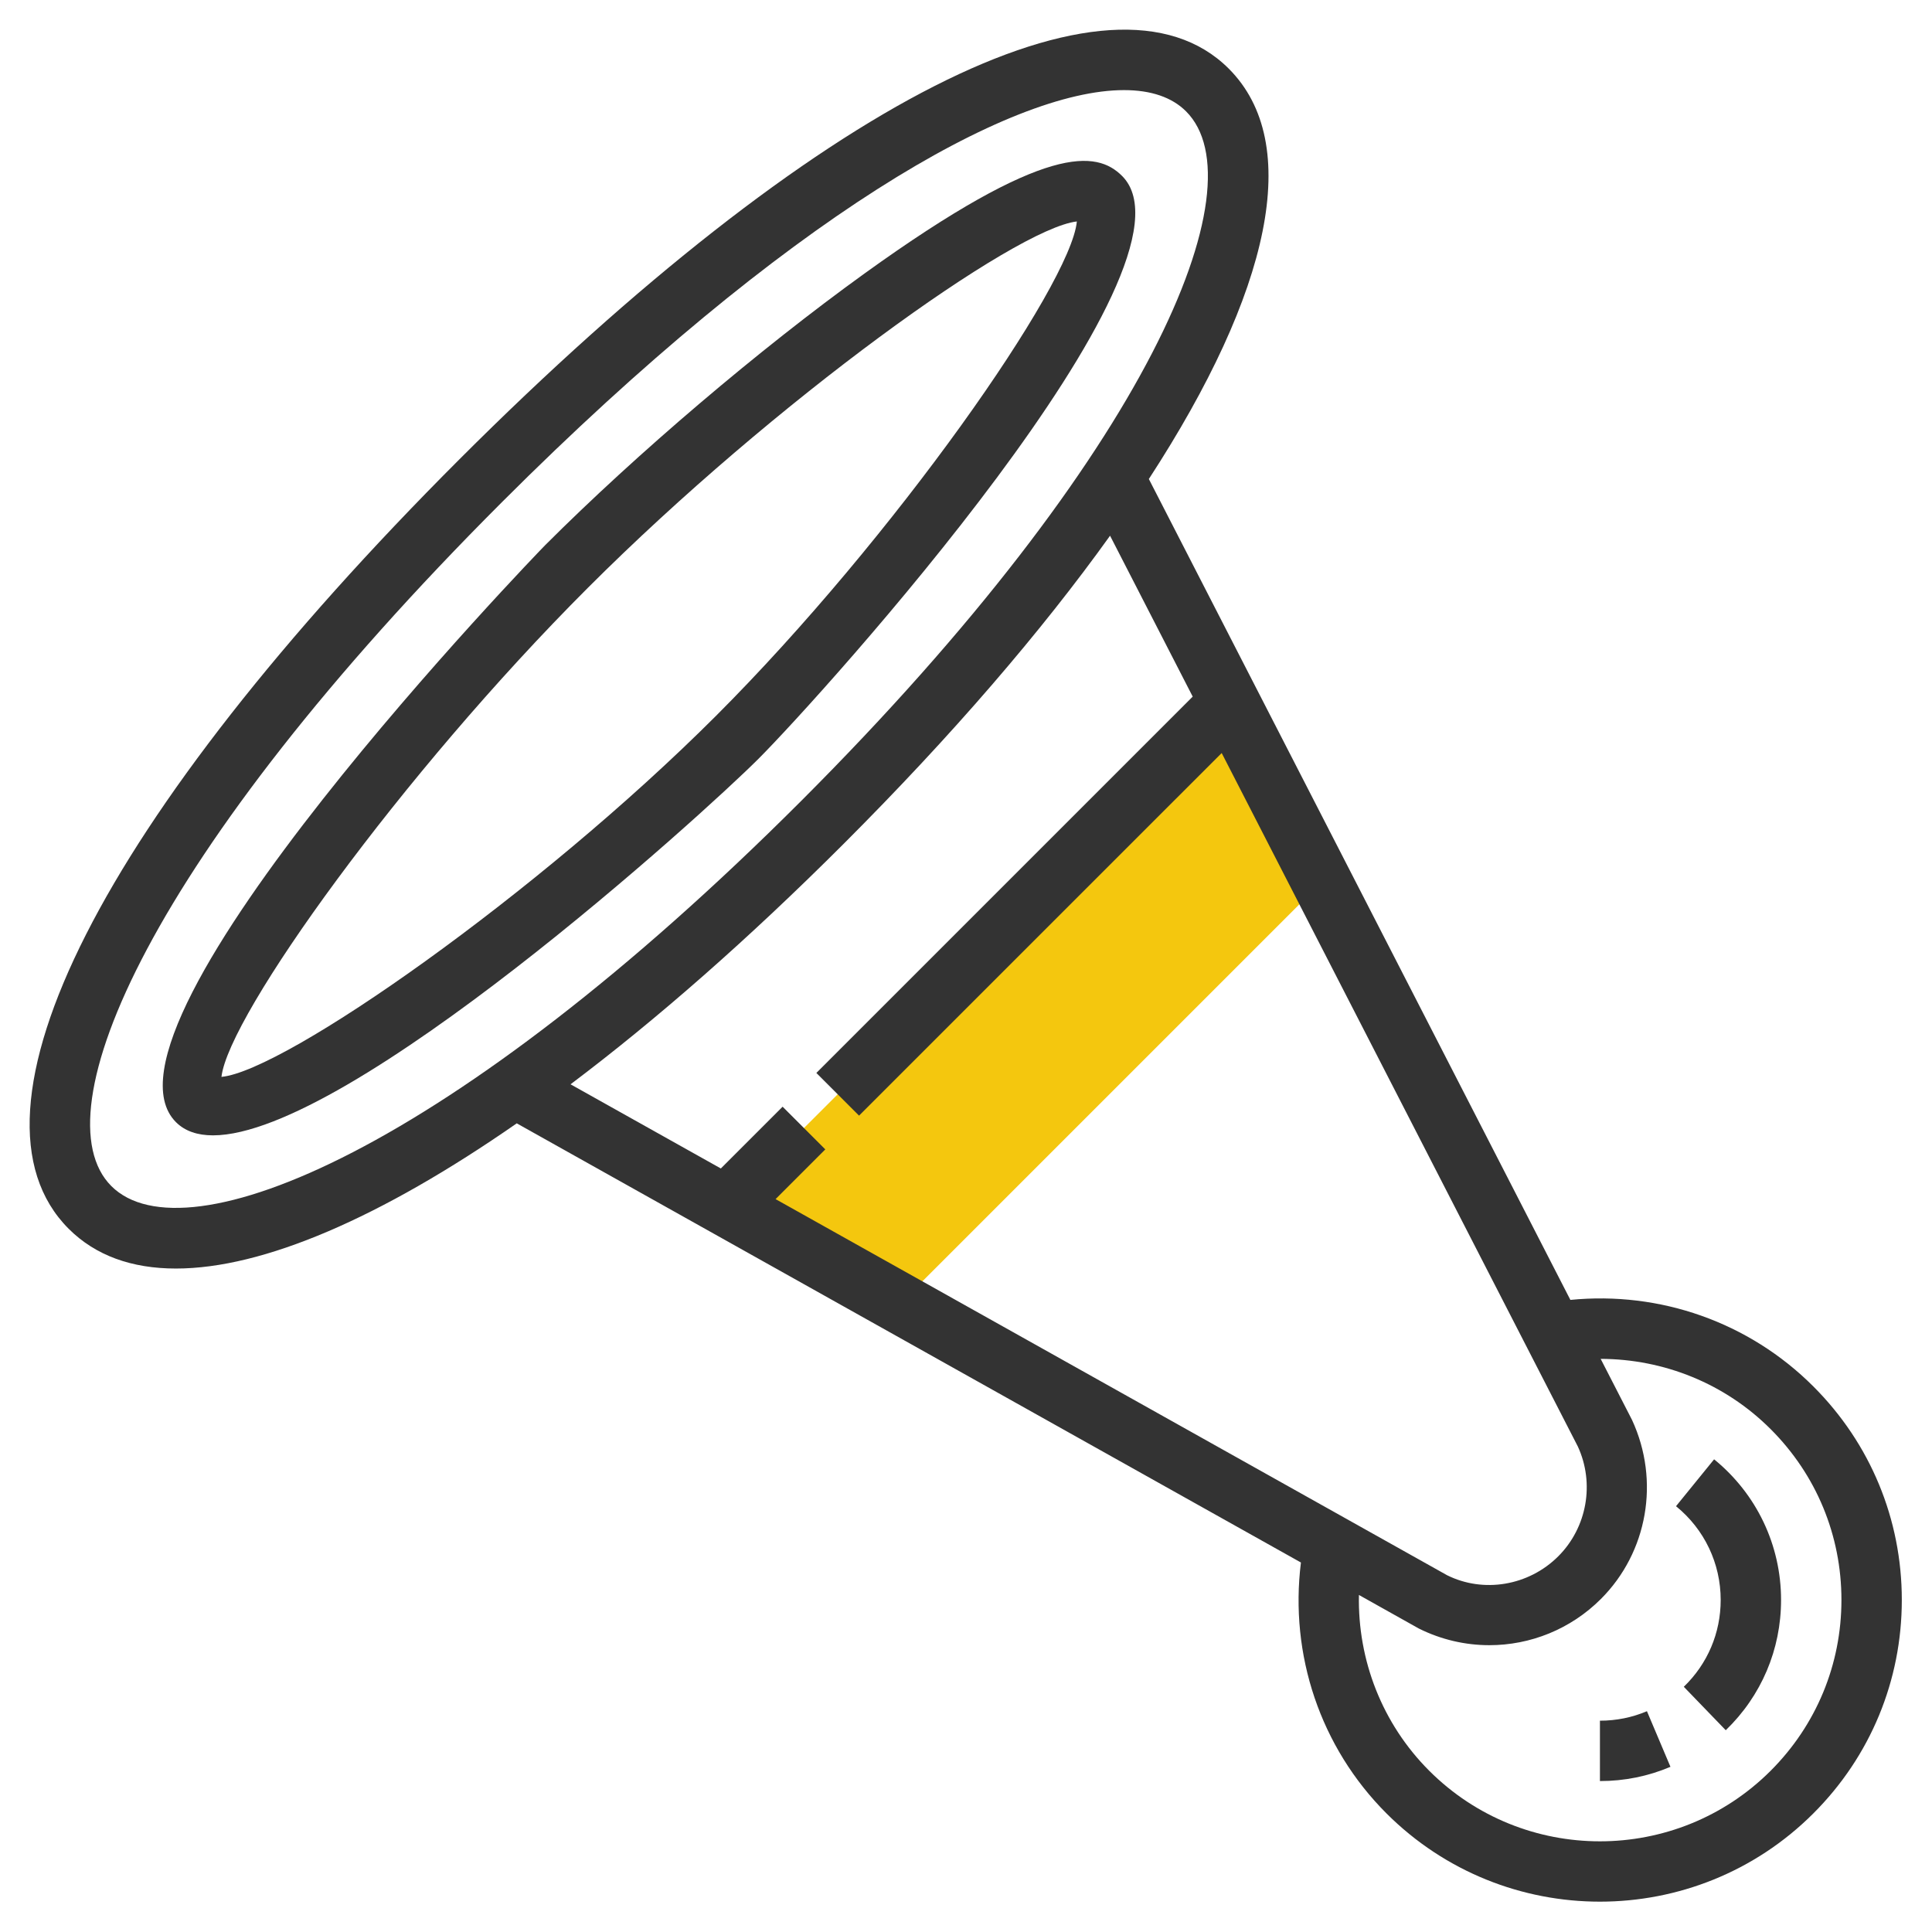 <svg xmlns="http://www.w3.org/2000/svg" xmlns:xlink="http://www.w3.org/1999/xlink" version="1.1" id="rot-095" x="0px" y="0px" viewBox="0 0 64 64" style="enable-background:new 0 0 64 64;" xml:space="preserve">
<g>
	<g>
		<polygon style="fill:#F4C70E;" points="24.051,39.949 29.82,43.18 43.786,29.214 40.732,23.268   "/>
	</g>
	<g>
		<path style="fill:#333333;" d="M60.071,45.929c-2.132-2.133-5.083-3.162-8.05-2.868L38.057,15.868    C42.1,9.657,43.175,4.745,40.704,2.274c-3.867-3.866-13.634,1.09-25.487,12.943C3.365,27.069-1.594,36.835,2.274,40.704    c0.888,0.888,2.09,1.318,3.555,1.318c2.882,0,6.781-1.675,11.289-4.81L43.095,51.76c-0.381,3.054,0.64,6.117,2.833,8.311    c1.95,1.949,4.51,2.924,7.071,2.924c2.561,0,5.122-0.975,7.071-2.924C61.96,58.183,63,55.671,63,53S61.96,47.817,60.071,45.929z     M3.688,39.29c-2.414-2.414,1.257-10.973,12.943-22.659C26.069,7.194,33.465,2.985,37.234,2.985c0.898,0,1.591,0.239,2.056,0.704    c2.446,2.446-1.192,11.285-12.754,22.847C14.974,38.099,6.135,41.736,3.688,39.29z M27.95,27.95    c3.598-3.598,6.557-7.042,8.822-10.204l2.738,5.33L27.043,35.543l1.414,1.414L40.47,24.945l11.796,22.968    c0.567,1.225,0.307,2.688-0.646,3.641c-0.984,0.983-2.482,1.226-3.684,0.627L25.692,39.722l1.647-1.647l-1.414-1.414l-2.046,2.046    L18.9,35.919C21.741,33.779,24.784,31.115,27.95,27.95z M58.657,58.657c-3.119,3.118-8.194,3.12-11.314,0    c-1.556-1.557-2.371-3.661-2.327-5.822l1.983,1.111c0.745,0.372,1.545,0.553,2.338,0.553c1.355,0,2.691-0.527,3.696-1.532    c1.544-1.544,1.965-3.913,1.029-5.932l-1.038-2.021c2.095,0.006,4.121,0.817,5.632,2.329C60.168,48.854,61,50.863,61,53    S60.168,57.146,58.657,58.657z"/>
		<path style="fill:#333333;" d="M37.171,5.829c-0.838-0.837-2.507-1.112-8.53,3.229c-3.492,2.517-7.547,5.966-10.582,9.002    c-0.157,0.157-15.416,15.928-12.23,19.113c0.3,0.3,0.717,0.437,1.227,0.437c4.505,0,16.229-10.632,18.075-12.479    C27.185,23.075,40.125,8.782,37.171,5.829z M23.716,23.716C17.821,29.61,9.439,35.477,7.336,35.673    c0.233-2.041,5.943-10.005,12.137-16.2c6.194-6.194,14.159-11.904,16.199-12.137C35.477,9.439,29.611,17.821,23.716,23.716z"/>
		<path style="fill:#333333;" d="M53,57v2c0.81,0,1.596-0.158,2.336-0.472l-0.779-1.842C54.064,56.895,53.541,57,53,57z"/>
		<path style="fill:#333333;" d="M56.782,48.342l-1.262,1.553C56.461,50.658,57,51.791,57,53c0,1.095-0.434,2.116-1.222,2.877    l1.39,1.439C58.349,56.175,59,54.643,59,53C59,51.186,58.191,49.488,56.782,48.342z"/>
	</g>
</g>

	</svg>
